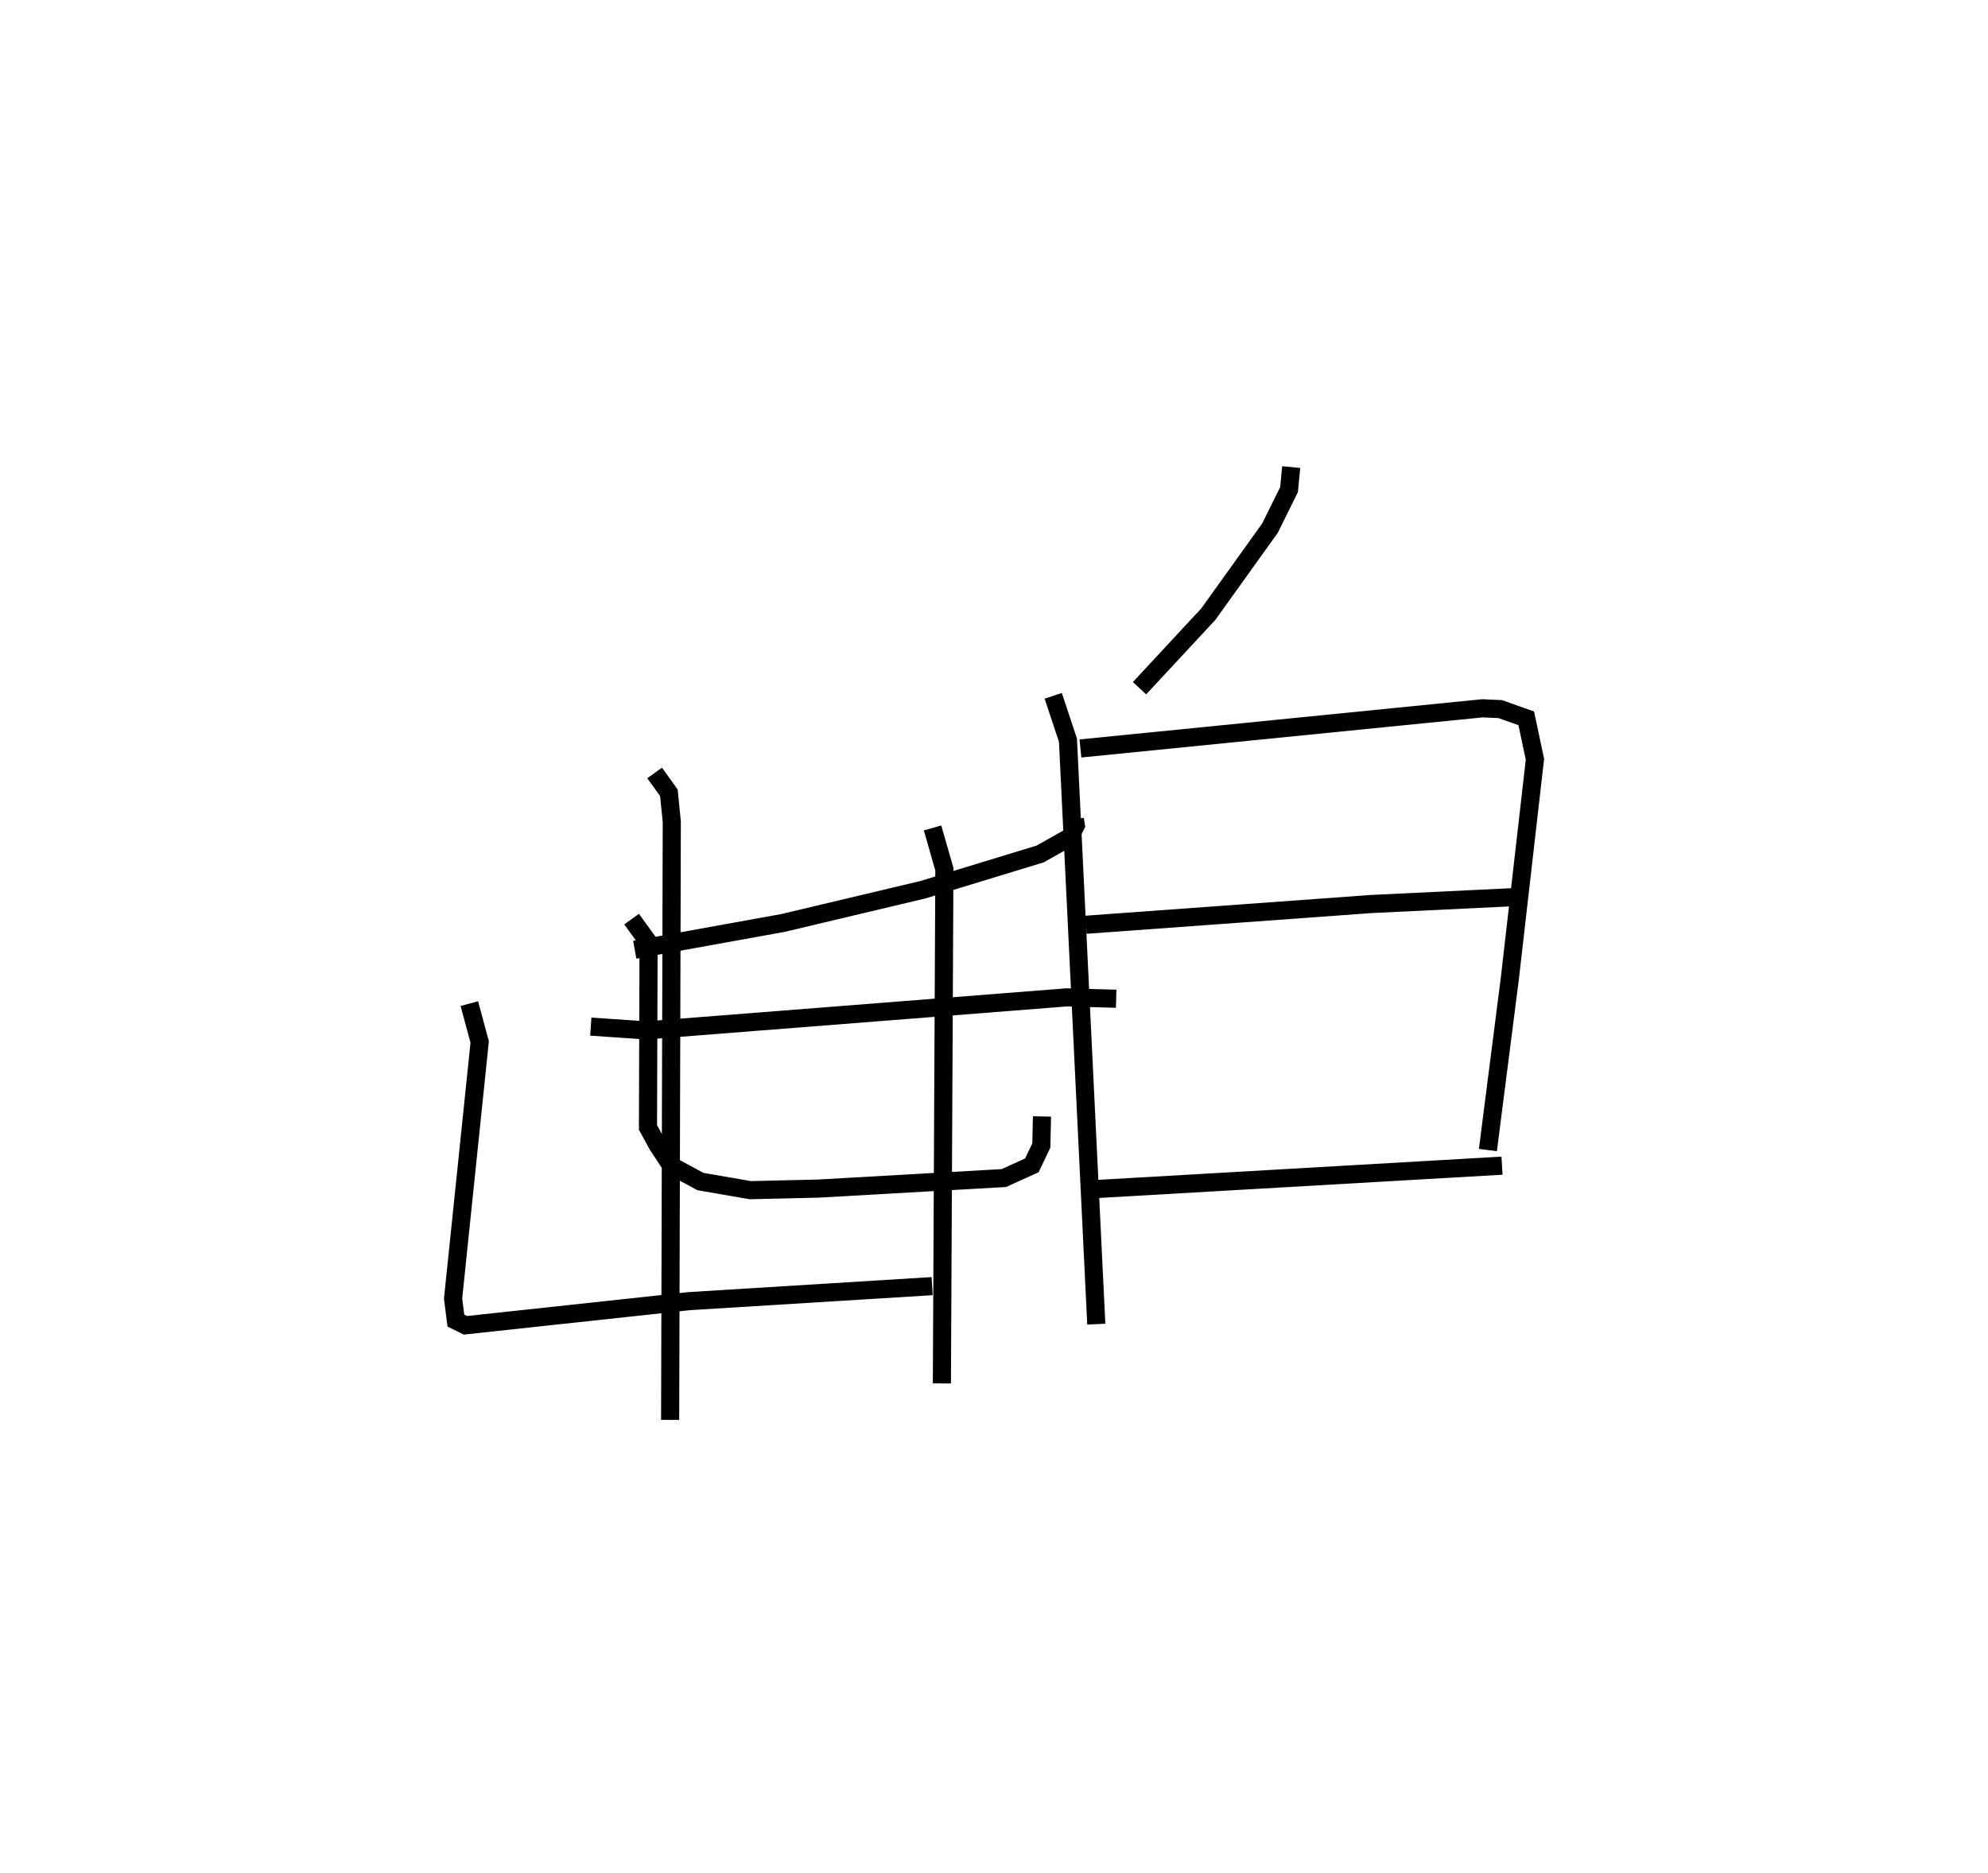 <?xml version="1.0" encoding="utf-8" ?>
<svg baseProfile="full" height="103.371" version="1.1" width="109.697" xmlns="http://www.w3.org/2000/svg" xmlns:ev="http://www.w3.org/2001/xml-events" xmlns:xlink="http://www.w3.org/1999/xlink"><defs /><rect fill="white" height="103.371" width="109.697" x="0" y="0" /><path d="M35.729,25 m0.0,0.0 m23.58,20.22 l0.055,0.333 -0.321,0.652 l-1.647,0.929 -6.468,1.973 l-7.72,1.834 -8.183,1.48 m-2.425,4.242 l3.064,0.209 23.193,-1.823 l2.733,0.075 m-26.739,-4.395 l0.937,1.296 -0.033,10.204 l0.534,0.975 0.751,1.141 l1.61,0.869 2.748,0.476 l3.744,-0.086 10.249,-0.582 l1.547,-0.702 0.522,-1.095 l0.036,-1.604 m-21.374,-18.958 l0.787,1.094 0.16,1.6 l-0.091,33.013 m-11.08,-22.976 l0.571,2.119 -1.468,14.162 l0.155,1.215 0.526,0.259 l12.353,-1.334 13.4,-0.828 m0.023,-25.29 l0.653,2.28 -0.138,28.38 m19.276,-50.576 l-0.121,1.245 -1.051,2.124 l-3.403,4.748 -3.795,4.087 m-4.762,0.42 l0.813,2.45 1.563,32.23 m-0.875,-31.774 l22.187,-2.217 0.981,0.045 l1.432,0.51 0.48,2.259 l-1.384,12.087 -1.212,9.481 m-22.178,-12.435 l15.746,-1.145 8.018,-0.386 m-23.241,16.121 l22.433,-1.293 " fill="none" stroke="black" stroke-width="1" /></svg>